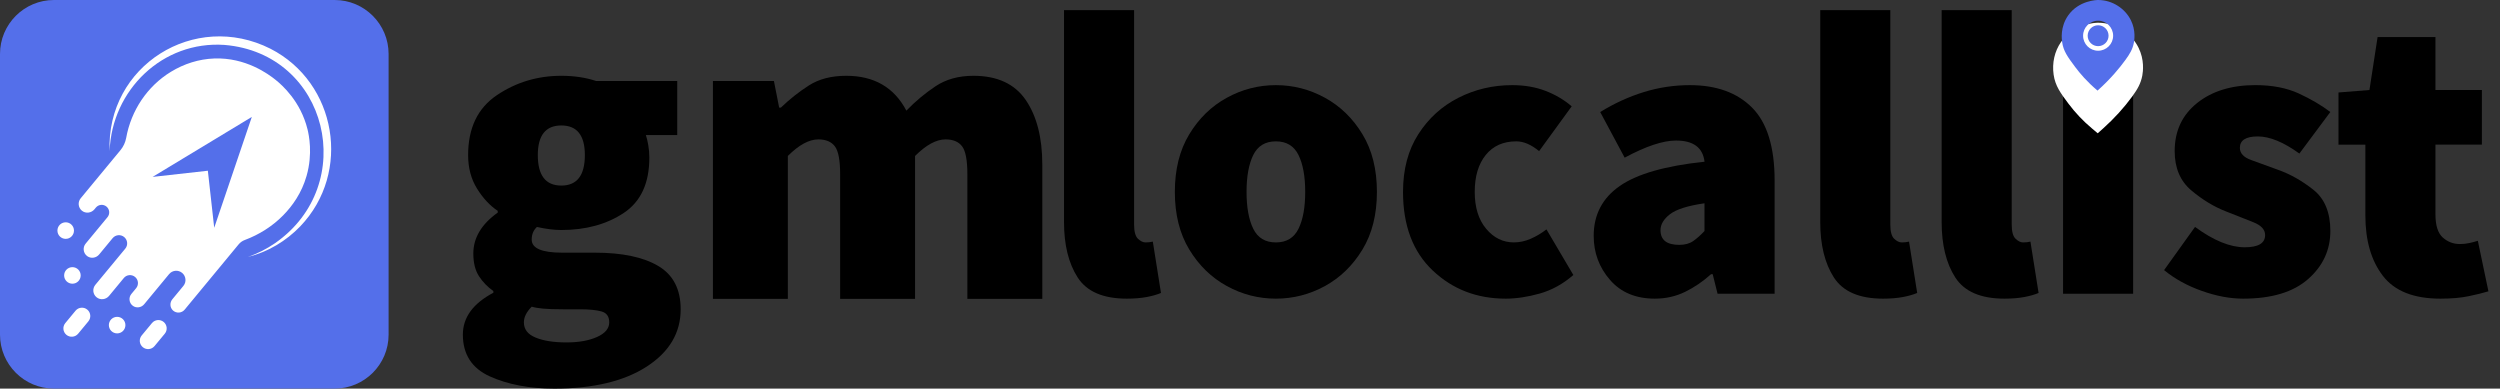 <svg width="193" height="30" viewBox="0 0 193 30" fill="none" xmlns="http://www.w3.org/2000/svg">
<rect x="0" y="0" width="193" height="30" fill="#333333" stroke="none"/>
<path d="M25.833 30H4.167C1.866 30 0 28.134 0 25.833V4.167C0 1.866 1.866 0 4.167 0H25.833C28.134 0 30 1.866 30 4.167V25.833C30 28.134 28.134 30 25.833 30Z" fill="#546FEA"/>
<path d="M8.461 11.665C8.205 5.074 15.013 0.807 20.881 3.763C26.005 6.384 27.158 13.318 23.185 17.468C22.086 18.615 20.676 19.453 19.137 19.837C19.872 19.575 20.574 19.224 21.217 18.784C27.746 14.271 25.353 4.135 17.33 3.468C12.557 3.138 8.638 6.938 8.461 11.665Z" fill="white"/>
<path d="M23.666 13.584C23.291 14.894 22.582 15.895 21.852 16.633C21.437 17.055 20.974 17.424 20.478 17.741C19.982 18.058 19.451 18.321 18.896 18.528C18.711 18.596 18.548 18.713 18.423 18.864L14.255 23.905C14.03 24.178 13.621 24.209 13.356 23.97C13.108 23.745 13.093 23.358 13.308 23.1L14.156 22.074C14.282 21.922 14.335 21.733 14.316 21.551C14.299 21.369 14.212 21.193 14.06 21.067C13.755 20.815 13.305 20.858 13.053 21.163L11.13 23.488C10.916 23.747 10.536 23.809 10.264 23.615C10.106 23.503 10.016 23.334 10 23.157C9.985 22.997 10.03 22.829 10.142 22.693L10.509 22.249C10.618 22.117 10.662 21.955 10.648 21.798C10.634 21.64 10.558 21.49 10.427 21.381C10.165 21.164 9.777 21.2 9.56 21.462L8.421 22.841C8.181 23.132 7.745 23.189 7.453 22.948C7.306 22.829 7.223 22.66 7.206 22.487C7.19 22.314 7.241 22.134 7.359 21.99L9.672 19.194C9.784 19.059 9.83 18.892 9.814 18.73C9.798 18.568 9.722 18.413 9.588 18.301C9.318 18.078 8.918 18.116 8.695 18.386L7.655 19.645C7.43 19.918 7.03 19.984 6.74 19.779C6.574 19.66 6.478 19.482 6.462 19.296C6.445 19.125 6.495 18.949 6.613 18.806L8.298 16.767C8.4 16.643 8.443 16.489 8.428 16.341C8.414 16.193 8.344 16.05 8.221 15.948C7.973 15.743 7.606 15.778 7.401 16.026L7.292 16.158C7.051 16.448 6.616 16.506 6.323 16.267C6.177 16.146 6.094 15.979 6.077 15.804C6.061 15.63 6.11 15.451 6.23 15.306L9.304 11.588C9.527 11.317 9.678 10.992 9.741 10.646C9.741 10.645 9.742 10.644 9.742 10.642C10.122 8.533 11.363 6.663 13.191 5.545C14.21 4.923 15.354 4.558 16.54 4.515C18.971 4.426 20.724 5.72 21.279 6.167C21.778 6.567 23.206 7.818 23.742 9.987C23.844 10.41 24.161 11.862 23.666 13.584Z" fill="white"/>
<path d="M11.025 26.803C10.751 26.576 10.712 26.171 10.939 25.897L11.73 24.942C11.956 24.668 12.362 24.629 12.635 24.855C12.909 25.082 12.948 25.488 12.721 25.761L11.93 26.717C11.704 26.991 11.298 27.029 11.025 26.803Z" fill="white"/>
<path d="M5.127 25.849C4.853 25.622 4.814 25.217 5.041 24.943L5.832 23.987C6.058 23.713 6.464 23.675 6.737 23.901C7.011 24.128 7.05 24.533 6.823 24.807L6.032 25.763C5.806 26.036 5.401 26.075 5.127 25.849Z" fill="white"/>
<path d="M9.043 25.738C9.396 25.738 9.682 25.452 9.682 25.099C9.682 24.746 9.396 24.46 9.043 24.46C8.69 24.46 8.404 24.746 8.404 25.099C8.404 25.452 8.69 25.738 9.043 25.738Z" fill="white"/>
<path d="M5.59 21.902C5.943 21.902 6.229 21.616 6.229 21.263C6.229 20.91 5.943 20.624 5.59 20.624C5.237 20.624 4.951 20.91 4.951 21.263C4.951 21.616 5.237 21.902 5.59 21.902Z" fill="white"/>
<path d="M5.072 18.44C5.425 18.44 5.711 18.154 5.711 17.801C5.711 17.448 5.425 17.162 5.072 17.162C4.719 17.162 4.433 17.448 4.433 17.801C4.433 18.154 4.719 18.44 5.072 18.44Z" fill="white"/>
<path d="M16.046 13.18L16.537 17.585L19.441 9.026L11.781 13.657L16.046 13.18Z" fill="#546FEA"/>
<path d="M86.986 23.056C85.162 23.056 83.898 22.51 83.196 21.421C82.493 20.331 82.142 18.904 82.142 17.143V0.784H87.552V17.331C87.552 17.876 87.651 18.243 87.85 18.432C88.05 18.621 88.244 18.715 88.432 18.715C88.641 18.715 88.829 18.695 88.998 18.652L89.627 22.616C89.334 22.742 88.967 22.846 88.525 22.931C88.087 23.013 87.572 23.056 86.986 23.056Z" fill="black"/>
<path d="M98.498 23.056C97.156 23.056 95.891 22.73 94.708 22.081C93.523 21.431 92.558 20.492 91.814 19.266C91.069 18.038 90.698 16.555 90.698 14.814C90.698 13.073 91.069 11.59 91.814 10.363C92.558 9.135 93.523 8.197 94.708 7.548C95.893 6.898 97.156 6.573 98.498 6.573C99.84 6.573 101.103 6.898 102.288 7.548C103.473 8.197 104.438 9.137 105.181 10.363C105.926 11.59 106.298 13.073 106.298 14.814C106.298 16.555 105.926 18.038 105.181 19.266C104.436 20.493 103.471 21.431 102.288 22.081C101.103 22.73 99.84 23.056 98.498 23.056ZM98.498 18.715C99.316 18.715 99.897 18.364 100.244 17.662C100.59 16.959 100.762 16.009 100.762 14.814C100.762 13.619 100.59 12.671 100.244 11.967C99.897 11.265 99.316 10.913 98.498 10.913C97.679 10.913 97.098 11.265 96.752 11.967C96.406 12.669 96.234 13.619 96.234 14.814C96.234 16.009 96.406 16.959 96.752 17.662C97.098 18.364 97.679 18.715 98.498 18.715Z" fill="black"/>
<path d="M116.239 23.056C114.016 23.056 112.139 22.333 110.609 20.886C109.078 19.438 108.313 17.414 108.313 14.814C108.313 13.073 108.707 11.59 109.493 10.363C110.279 9.135 111.312 8.197 112.591 7.548C113.869 6.898 115.254 6.573 116.742 6.573C117.685 6.573 118.539 6.719 119.306 7.012C120.072 7.306 120.749 7.705 121.335 8.208L118.819 11.667C118.21 11.164 117.624 10.912 117.058 10.912C116.052 10.912 115.264 11.263 114.698 11.965C114.132 12.668 113.849 13.617 113.849 14.813C113.849 16.008 114.142 16.957 114.73 17.66C115.317 18.362 116.031 18.713 116.87 18.713C117.31 18.713 117.745 18.62 118.176 18.43C118.606 18.241 119.01 18.001 119.386 17.708L121.463 21.23C120.665 21.922 119.801 22.399 118.868 22.662C117.932 22.925 117.056 23.056 116.239 23.056Z" fill="black"/>
<path d="M127.751 23.056C126.283 23.056 125.129 22.573 124.292 21.608C123.453 20.643 123.033 19.511 123.033 18.21C123.033 16.576 123.705 15.29 125.047 14.357C126.389 13.425 128.569 12.801 131.589 12.485C131.463 11.396 130.729 10.85 129.388 10.85C128.382 10.85 127.06 11.29 125.424 12.172L123.536 8.649C124.626 7.977 125.749 7.464 126.902 7.108C128.054 6.752 129.239 6.573 130.457 6.573C132.511 6.573 134.115 7.154 135.27 8.318C136.422 9.483 137 11.353 137 13.933V22.677H132.596L132.22 21.167H132.093C131.464 21.733 130.792 22.19 130.08 22.536C129.365 22.882 128.59 23.056 127.751 23.056ZM129.638 18.903C130.078 18.903 130.441 18.804 130.723 18.604C131.006 18.405 131.294 18.147 131.587 17.834V15.694C130.286 15.883 129.396 16.166 128.914 16.543C128.431 16.92 128.191 17.329 128.191 17.771C128.191 18.526 128.673 18.903 129.638 18.903Z" fill="black"/>
<path d="M145.366 23.056C143.542 23.056 142.279 22.51 141.576 21.421C140.874 20.331 140.523 18.904 140.523 17.143V0.784H145.932V17.331C145.932 17.876 146.031 18.243 146.231 18.432C146.43 18.621 146.625 18.715 146.812 18.715C147.022 18.715 147.209 18.695 147.378 18.652L148.007 22.616C147.714 22.742 147.348 22.846 146.906 22.931C146.466 23.013 145.953 23.056 145.366 23.056Z" fill="black"/>
<path d="M154.738 23.056C152.914 23.056 151.651 22.51 150.948 21.421C150.246 20.331 149.895 18.904 149.895 17.143V0.784H155.304V17.331C155.304 17.876 155.403 18.243 155.603 18.432C155.802 18.621 155.997 18.715 156.184 18.715C156.394 18.715 156.583 18.695 156.75 18.652L157.379 22.616C157.086 22.742 156.72 22.846 156.278 22.931C155.84 23.013 155.327 23.056 154.738 23.056Z" fill="black"/>
<path d="M164.678 6.602H159.268V22.677H164.678V6.602Z" fill="black"/>
<path d="M173.17 23.056C172.164 23.056 171.099 22.857 169.977 22.457C168.855 22.06 167.885 21.525 167.067 20.853L169.457 17.518C170.882 18.567 172.163 19.09 173.295 19.09C174.343 19.09 174.867 18.777 174.867 18.146C174.867 17.726 174.563 17.396 173.955 17.155C173.346 16.915 172.644 16.637 171.847 16.322C170.925 15.965 170.033 15.425 169.174 14.702C168.313 13.979 167.885 12.966 167.885 11.667C167.885 10.116 168.461 8.878 169.616 7.955C170.768 7.033 172.268 6.571 174.113 6.571C175.414 6.571 176.529 6.786 177.463 7.215C178.396 7.645 179.209 8.122 179.901 8.646L177.511 11.854C176.294 10.973 175.225 10.533 174.302 10.533C173.38 10.533 172.918 10.826 172.918 11.415C172.918 11.834 173.211 12.149 173.8 12.357C174.386 12.567 175.078 12.819 175.876 13.113C176.821 13.449 177.726 13.962 178.597 14.654C179.467 15.346 179.903 16.405 179.903 17.83C179.903 19.298 179.332 20.536 178.188 21.542C177.046 22.551 175.373 23.056 173.17 23.056Z" fill="black"/>
<path d="M188.396 23.056C186.339 23.056 184.861 22.469 183.959 21.295C183.057 20.12 182.607 18.568 182.607 16.638V11.166H180.531V7.139L182.921 6.949L183.55 2.861H188.017V6.949H191.602V11.164H188.017V16.543C188.017 17.402 188.206 18.001 188.583 18.337C188.96 18.672 189.401 18.84 189.904 18.84C190.157 18.84 190.402 18.814 190.644 18.761C190.885 18.708 191.101 18.65 191.289 18.589L192.107 22.49C191.688 22.616 191.18 22.742 190.581 22.866C189.985 22.993 189.255 23.056 188.396 23.056Z" fill="black"/>
<path d="M165.384 5.843C165.268 6.452 165.014 6.885 164.62 7.432C163.984 8.307 163.226 9.139 162.371 9.908L161.943 10.29L161.505 9.921C160.816 9.343 160.201 8.694 159.676 7.991C159.088 7.205 158.663 6.634 158.539 5.761C158.411 4.854 158.614 3.959 159.11 3.245C160.114 1.797 161.787 1.755 161.974 1.755C163.295 1.76 164.521 2.518 165.098 3.69C165.553 4.609 165.449 5.502 165.384 5.843Z" fill="white"/>
<path d="M164.506 1.565C164.059 0.66 163.079 0.003 161.978 0C161.896 0 160.476 0.02 159.654 1.204C159.045 2.08 159.163 3.019 159.197 3.251C159.294 3.942 159.616 4.385 160.208 5.178C160.569 5.662 161.125 6.32 161.93 6.995C162.948 6.083 163.638 5.238 164.085 4.624C164.419 4.163 164.639 3.802 164.734 3.299C164.774 3.096 164.893 2.346 164.506 1.565ZM161.974 3.916C161.333 3.916 160.815 3.396 160.815 2.757C160.815 2.116 161.335 1.598 161.974 1.598C162.615 1.598 163.134 2.118 163.134 2.757C163.134 3.398 162.614 3.916 161.974 3.916Z" fill="#546FEA"/>
<path d="M162.781 2.757C162.781 3.202 162.419 3.563 161.974 3.563C161.529 3.563 161.168 3.202 161.168 2.757C161.168 2.312 161.529 1.951 161.974 1.951C162.419 1.951 162.781 2.312 162.781 2.757Z" fill="#546FEA"/>
<path d="M42.796 30C40.868 30 39.209 29.686 37.818 29.059C36.427 28.431 35.733 27.354 35.733 25.83C35.733 24.507 36.517 23.431 38.087 22.601V22.466C37.639 22.152 37.269 21.772 36.977 21.322C36.686 20.873 36.541 20.29 36.541 19.573C36.541 18.362 37.168 17.308 38.425 16.412V16.277C37.82 15.873 37.286 15.302 36.827 14.562C36.367 13.822 36.139 12.959 36.139 11.972C36.139 9.887 36.878 8.346 38.358 7.348C39.838 6.351 41.497 5.851 43.337 5.851C44.324 5.851 45.221 5.986 46.027 6.255H52.282V10.426H49.861C49.928 10.627 49.991 10.886 50.046 11.2C50.102 11.513 50.129 11.839 50.129 12.175C50.129 14.147 49.468 15.571 48.145 16.446C46.822 17.32 45.219 17.757 43.335 17.757C42.774 17.757 42.147 17.678 41.451 17.521C41.182 17.769 41.047 18.093 41.047 18.497C41.047 19.17 41.831 19.506 43.401 19.506H45.923C48.03 19.506 49.662 19.849 50.816 20.532C51.971 21.216 52.548 22.331 52.548 23.879C52.548 25.695 51.674 27.17 49.925 28.302C48.177 29.432 45.8 30 42.796 30ZM43.737 26.435C44.678 26.435 45.465 26.295 46.092 26.014C46.719 25.733 47.033 25.357 47.033 24.887C47.033 24.438 46.837 24.159 46.445 24.046C46.053 23.934 45.497 23.878 44.781 23.878H43.47C42.796 23.878 42.281 23.86 41.923 23.826C41.565 23.792 41.272 23.743 41.049 23.675C40.645 24.079 40.444 24.481 40.444 24.885C40.444 25.424 40.747 25.816 41.352 26.061C41.956 26.311 42.752 26.435 43.737 26.435ZM43.335 14.326C44.545 14.326 45.151 13.542 45.151 11.972C45.151 10.448 44.545 9.686 43.335 9.686C42.124 9.686 41.519 10.448 41.519 11.972C41.518 13.542 42.124 14.326 43.335 14.326Z" fill="black"/>
<path d="M55.038 23.071V6.255H59.747L60.151 8.306H60.286C60.959 7.657 61.682 7.084 62.455 6.591C63.229 6.098 64.187 5.851 65.331 5.851C67.482 5.851 69.031 6.748 69.972 8.542C70.665 7.824 71.417 7.196 72.225 6.658C73.034 6.119 74.009 5.851 75.151 5.851C76.989 5.851 78.334 6.474 79.187 7.718C80.039 8.963 80.466 10.627 80.466 12.712V23.071H74.681V13.452C74.681 12.376 74.546 11.658 74.277 11.3C74.007 10.942 73.581 10.761 72.998 10.761C72.28 10.761 71.496 11.188 70.643 12.04V23.071H64.859V13.452C64.859 12.376 64.724 11.658 64.454 11.3C64.185 10.942 63.759 10.761 63.176 10.761C62.458 10.761 61.674 11.188 60.821 12.04V23.071H55.038Z" fill="black"/>
</svg>
